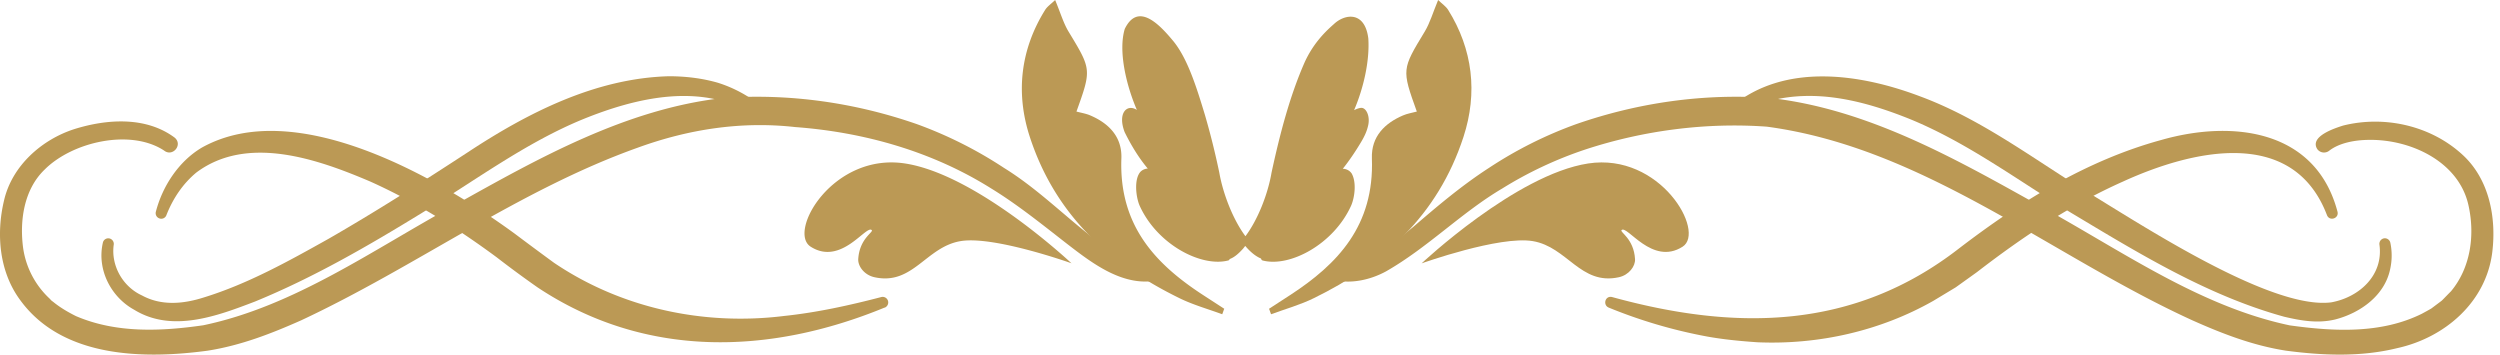 <svg xmlns="http://www.w3.org/2000/svg" width="141" height="20" fill="none" viewBox="0 0 141 20"> <path fill="#B95" d="M80.175 14.858s5.32-5.011 9.395-5.638c4.074-.626 6.647 3.86 5.327 4.695-1.721 1.095-3.132-1.252-3.442-.936-.113.112.694.474.761 1.636.023.395-.338.897-.914 1.021-2.16.474-2.9-1.71-4.853-2.037-1.879-.316-6.263 1.253-6.263 1.253l-.011.006ZM81.111 0c-.299.722-.462 1.292-.75 1.772-1.298 2.144-1.31 2.133-.452 4.52-.27.073-.541.113-.784.22-1.016.434-1.794 1.185-1.75 2.42.142 3.793-1.924 5.965-4.626 7.72-.39.254-.785.508-1.174.762.04.101.073.209.113.31.812-.299 1.647-.53 2.426-.914 3.849-1.885 6.97-4.627 8.425-9.085.813-2.488.525-4.943-.863-7.166-.125-.198-.339-.339-.56-.553L81.112 0Z"/> <path fill="#B95" d="M75.412 14.869c1.715.237 3.019-1.038 4.283-2.06 1.343-1.156 2.737-2.341 4.283-3.34a23.184 23.184 0 0 1 4.932-2.472c3.493-1.213 7.2-1.738 10.89-1.473 5.497.604 10.451 3.409 15.146 6.032 4.622 2.517 9.046 5.711 14.197 6.795 2.506.35 5.158.48 7.449-.655.175-.096.356-.192.53-.294l.474-.355.119-.09c.158-.153.361-.373.519-.525 1.106-1.326 1.36-3.154.993-4.83-.53-2.478-3.25-3.747-5.614-3.713-.813.005-1.676.175-2.235.603a.473.473 0 0 1-.677-.073c-.474-.722.987-1.19 1.45-1.337 2.342-.587 4.971.005 6.76 1.67 1.479 1.371 1.891 3.515 1.654 5.462-.345 2.833-2.686 4.836-5.372 5.423-2.066.508-4.216.412-6.264.141-1.885-.293-3.617-.97-5.276-1.71-8.013-3.656-15.117-9.734-24.005-10.924-3.43-.248-6.963.214-10.23 1.286a22.07 22.07 0 0 0-4.69 2.201c-2.296 1.354-4.198 3.33-6.562 4.678-.864.468-1.941.717-2.929.485a.467.467 0 0 1-.361-.558.47.47 0 0 1 .547-.367h-.011Z"/> <path fill="#B95" d="M97.679 5.998c2.974-2.471 7.24-1.84 10.597-.57 3.38 1.247 6.269 3.431 9.3 5.31 3.109 1.874 10.473 6.75 13.904 6.315 1.591-.288 2.962-1.54 2.719-3.262a.316.316 0 0 1 .271-.35.317.317 0 0 1 .345.249 3.51 3.51 0 0 1-.006 1.472c-.305 1.507-1.687 2.489-3.104 2.856-.987.237-1.935.067-2.872-.153-4.345-1.196-8.216-3.583-12.042-5.874-2.991-1.823-5.801-3.927-9.034-5.26-2.347-.947-4.875-1.641-7.392-1.167-.813.18-1.597.49-2.32.937a.311.311 0 0 1-.36-.508l-.006.005Z"/> <path fill="#B95" d="M90.924 16.754c6.992 1.924 13.633 1.862 19.558-2.737 3.443-2.635 7.189-4.971 11.416-6.123 4.006-1.145 8.713-.598 9.937 4.046.096.378-.446.559-.592.198-1.919-5.034-7.624-3.674-11.512-1.896-2.962 1.32-5.665 3.126-8.233 5.107l-1.196.857-1.264.762c-3.002 1.704-6.478 2.483-9.915 2.336-.97-.067-1.935-.158-2.889-.333a28.13 28.13 0 0 1-5.507-1.625c-.339-.146-.198-.688.197-.592Zm-30.483-1.896s-5.32-5.011-9.395-5.638c-4.069-.626-6.647 3.86-5.321 4.695 1.72 1.095 3.132-1.252 3.442-.936.113.112-.694.474-.762 1.636-.022.395.339.897.92 1.021 2.161.474 2.9-1.71 4.853-2.037 1.879-.316 6.263 1.253 6.263 1.253v.006ZM59.51 0c.3.722.463 1.292.75 1.772 1.299 2.144 1.31 2.133.452 4.52.271.073.542.113.785.22 1.015.434 1.794 1.185 1.749 2.42-.141 3.793 1.924 5.965 4.627 7.72l1.174.762c-.04.101-.073.209-.113.31-.813-.299-1.648-.53-2.427-.914-3.848-1.885-6.968-4.627-8.424-9.085-.813-2.488-.525-4.943.863-7.166.124-.198.339-.339.559-.553L59.51 0Z"/> <path fill="#B95" d="M65.39 15.789c-1.986.462-3.775-.931-5.225-2.049-1.422-1.106-2.782-2.206-4.266-3.114-3.318-2.083-7.16-3.172-11.055-3.46-3.03-.338-6.004.119-8.876 1.163-6.704 2.392-12.504 6.71-18.988 9.74-1.665.739-3.391 1.416-5.276 1.71-3.6.485-8.16.411-10.541-2.822-1.208-1.609-1.388-3.747-.937-5.643.446-1.964 2.139-3.454 3.99-4.04 1.822-.565 4.018-.717 5.637.49.48.407-.124 1.112-.604.723-1.901-1.242-5.174-.485-6.732 1.078-1.179 1.134-1.422 2.911-1.207 4.458a4.834 4.834 0 0 0 1.49 2.82l.101.108.119.09c.378.31.84.576 1.27.79 2.256.965 4.762.864 7.177.514 5.152-1.078 9.582-4.272 14.197-6.788 4.69-2.624 9.65-5.423 15.146-6.033 3.69-.265 7.398.26 10.89 1.473a23.473 23.473 0 0 1 4.932 2.477c2.303 1.422 4.12 3.465 6.343 4.887.7.406 1.445.643 2.246.513a.47.47 0 0 1 .164.926l.005-.011Z"/> <path fill="#B95" d="M42.56 6.495c-2.975-1.862-6.637-1.01-9.7.237-3.234 1.332-6.044 3.442-9.035 5.259-3.042 1.868-6.128 3.657-9.446 5.017-2.122.812-4.673 1.777-6.811.462-1.326-.728-2.11-2.28-1.767-3.78a.313.313 0 0 1 .367-.243.317.317 0 0 1 .243.378c-.152 1.168.519 2.347 1.597 2.838 1.089.593 2.32.486 3.487.113 2.477-.762 4.774-2.043 7.042-3.312 2.653-1.524 5.27-3.194 7.838-4.87 3.38-2.229 7.206-4.181 11.343-4.294.93 0 1.867.107 2.77.367a7.398 7.398 0 0 1 2.455 1.326.313.313 0 0 1 .045.44.322.322 0 0 1-.418.062h-.01Z"/> <path fill="#B95" d="M49.895 17.346c-6.529 2.686-13.537 2.878-19.58-1.14A61.275 61.275 0 0 1 28 14.502c-2.23-1.648-4.588-3.126-7.11-4.26-3.014-1.287-6.947-2.652-9.813-.514-.756.627-1.32 1.456-1.693 2.41a.307.307 0 0 1-.407.175.31.31 0 0 1-.186-.373c.373-1.433 1.281-2.838 2.596-3.617 5.282-2.94 13.289 1.682 17.617 4.836a219.31 219.31 0 0 0 2.24 1.66c3.787 2.561 8.442 3.565 12.979 3.001 1.834-.192 3.662-.592 5.48-1.066a.313.313 0 0 1 .383.225c.04.153-.04.31-.186.373l-.006-.006Zm26.86-11.263c-.13.017-.26.068-.384.13.525-1.225.886-2.765.802-4.046C76.975.598 75.835.784 75.23 1.36c-.615.536-1.196 1.18-1.636 2.127-.835 1.885-1.4 4.03-1.88 6.252-.208 1.225-.783 2.67-1.472 3.584-.683-.914-1.258-2.359-1.473-3.584a42.562 42.562 0 0 0-.807-3.244c-.468-1.54-.987-3.24-1.834-4.232-.733-.875-1.946-2.167-2.691-.632-.367 1.213.056 3.109.683 4.57-.548-.36-1.106.164-.689 1.253.39.79.824 1.484 1.304 2.054a.615.615 0 0 0-.412.18c-.367.407-.265 1.389-.057 1.891.982 2.206 3.488 3.51 5.011 3.11.034-.006.057-.035.08-.08.276-.101.518-.327.744-.575.045-.051.085-.107.13-.164.288.339.587.587.891.711.012.05.04.09.08.107 1.523.412 4.028-.908 5.01-3.109.198-.474.3-1.303.023-1.794a.612.612 0 0 0-.502-.266c.36-.451.705-.959 1.032-1.506.153-.26.31-.548.395-.92.13-.525-.101-1.038-.406-1.01Z"/></svg>